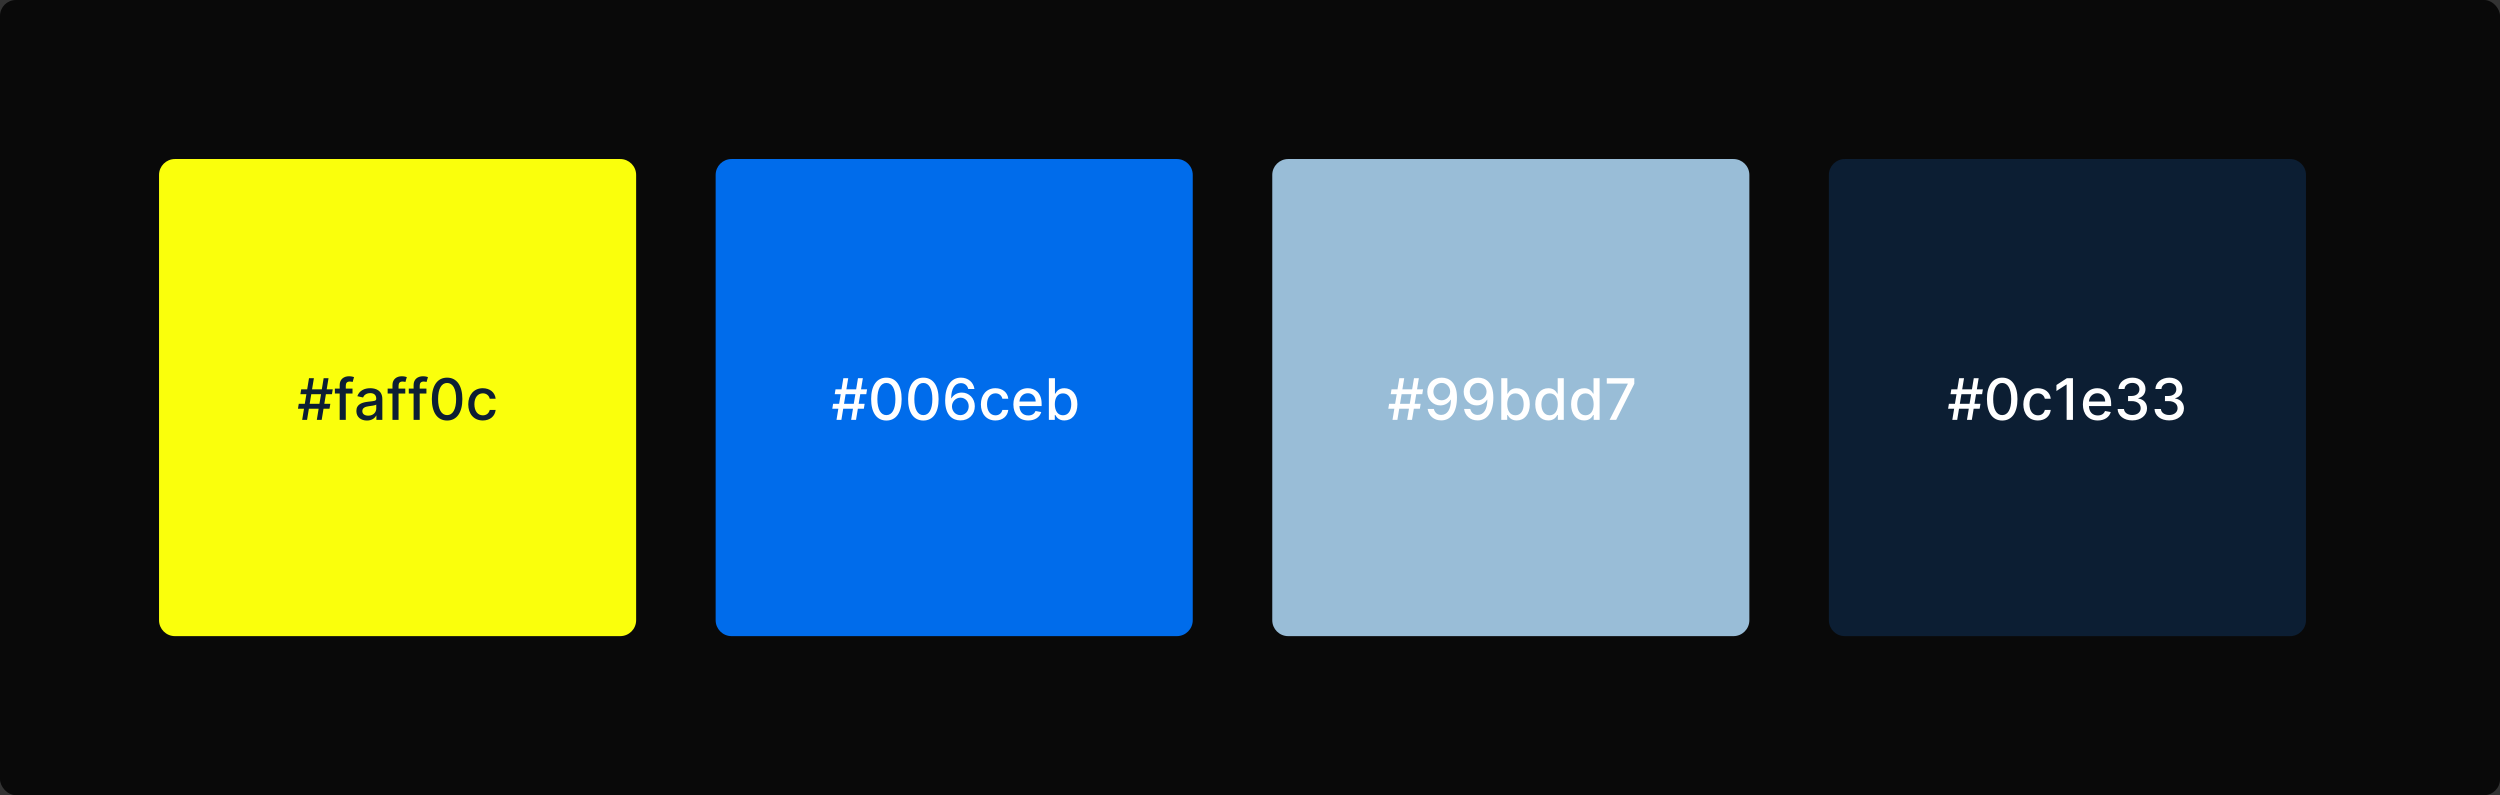 <svg width="786" height="250" viewBox="0 0 786 250" fill="none" xmlns="http://www.w3.org/2000/svg">
<rect x="0" y="0" width="786" height="250" fill="#333333" stroke="none"/>
<rect width="786" height="250" rx="5" fill="#090909"/>
<path d="M50 55C50 52.239 52.239 50 55 50H195C197.761 50 200 52.239 200 55V195C200 197.761 197.761 200 195 200H55C52.239 200 50 197.761 50 195V55Z" fill="#FAFF0C"/>
<path d="M225 55C225 52.239 227.239 50 230 50H370C372.761 50 375 52.239 375 55V195C375 197.761 372.761 200 370 200H230C227.239 200 225 197.761 225 195V55Z" fill="#006CEB"/>
<path d="M400 55C400 52.239 402.239 50 405 50H545C547.761 50 550 52.239 550 55V195C550 197.761 547.761 200 545 200H405C402.239 200 400 197.761 400 195V55Z" fill="#99BDD7"/>
<path d="M575 55C575 52.239 577.239 50 580 50H720C722.761 50 725 52.239 725 55V195C725 197.761 722.761 200 720 200H580C577.239 200 575 197.761 575 195V55Z" fill="#0C1E33"/>
<path d="M99.606 132H101.14L101.715 128.497H103.601L103.85 126.963H101.965L102.463 123.946H104.362L104.611 122.412H102.713L103.288 118.909H101.754L101.178 122.412H98.11L98.686 118.909H97.151L96.576 122.412H94.691L94.441 123.946H96.327L95.828 126.963H93.93L93.681 128.497H95.579L95.004 132H96.538L97.113 128.497H100.181L99.606 132ZM97.362 126.963L97.861 123.946H100.929L100.431 126.963H97.362ZM110.83 122.182H108.715V121.3C108.715 120.43 109.073 119.957 110.006 119.957C110.402 119.957 110.683 120.047 110.862 120.104L111.31 118.558C111.041 118.455 110.485 118.295 109.712 118.295C108.159 118.295 106.797 119.203 106.797 121.044V122.182H105.282V123.716H106.797V132H108.715V123.716H110.83V122.182ZM115.361 132.217C116.984 132.217 117.898 131.393 118.263 130.658H118.339V132H120.206V125.48C120.206 122.623 117.956 122.054 116.396 122.054C114.619 122.054 112.983 122.77 112.344 124.56L114.14 124.969C114.421 124.272 115.137 123.601 116.422 123.601C117.656 123.601 118.288 124.246 118.288 125.359V125.403C118.288 126.1 117.572 126.087 115.808 126.292C113.948 126.509 112.043 126.995 112.043 129.226C112.043 131.156 113.494 132.217 115.361 132.217ZM115.776 130.683C114.696 130.683 113.916 130.197 113.916 129.251C113.916 128.229 114.824 127.864 115.93 127.717C116.55 127.634 118.02 127.468 118.295 127.193V128.459C118.295 129.622 117.368 130.683 115.776 130.683ZM127.424 122.182H125.308V121.3C125.308 120.43 125.666 119.957 126.6 119.957C126.996 119.957 127.277 120.047 127.456 120.104L127.904 118.558C127.635 118.455 127.079 118.295 126.306 118.295C124.752 118.295 123.391 119.203 123.391 121.044V122.182H121.876V123.716H123.391V132H125.308V123.716H127.424V122.182ZM134.069 122.182H131.953V121.3C131.953 120.43 132.311 119.957 133.244 119.957C133.64 119.957 133.922 120.047 134.101 120.104L134.548 118.558C134.28 118.455 133.724 118.295 132.95 118.295C131.397 118.295 130.035 119.203 130.035 121.044V122.182H128.52V123.716H130.035V132H131.953V123.716H134.069V122.182ZM140.573 132.217C143.596 132.217 145.367 129.75 145.367 125.461C145.367 121.204 143.57 118.73 140.573 118.73C137.568 118.73 135.779 121.197 135.772 125.461C135.772 129.744 137.543 132.211 140.573 132.217ZM140.573 130.511C138.802 130.511 137.735 128.734 137.735 125.461C137.741 122.201 138.808 120.405 140.573 120.405C142.33 120.405 143.404 122.201 143.404 125.461C143.404 128.734 142.337 130.511 140.573 130.511ZM151.795 132.198C154.116 132.198 155.618 130.805 155.829 128.893H153.969C153.726 129.955 152.901 130.581 151.808 130.581C150.191 130.581 149.149 129.232 149.149 127.091C149.149 124.988 150.21 123.665 151.808 123.665C153.023 123.665 153.764 124.432 153.969 125.352H155.829C155.624 123.371 154.007 122.054 151.776 122.054C149.009 122.054 147.219 124.138 147.219 127.136C147.219 130.095 148.945 132.198 151.795 132.198Z" fill="#0C1E33"/>
<path d="M267.6 132H269.134L269.71 128.497H271.595L271.844 126.963H269.959L270.457 123.946H272.356L272.605 122.412H270.707L271.282 118.909H269.748L269.173 122.412H266.104L266.68 118.909H265.146L264.57 122.412H262.685L262.435 123.946H264.321L263.822 126.963H261.924L261.675 128.497H263.573L262.998 132H264.532L265.107 128.497H268.175L267.6 132ZM265.357 126.963L265.855 123.946H268.923L268.425 126.963H265.357ZM278.684 132.217C281.707 132.217 283.478 129.75 283.478 125.461C283.478 121.204 281.682 118.73 278.684 118.73C275.68 118.73 273.89 121.197 273.884 125.461C273.884 129.744 275.654 132.211 278.684 132.217ZM278.684 130.511C276.913 130.511 275.846 128.734 275.846 125.461C275.852 122.201 276.92 120.405 278.684 120.405C280.442 120.405 281.516 122.201 281.516 125.461C281.516 128.734 280.448 130.511 278.684 130.511ZM290.303 132.217C293.327 132.217 295.097 129.75 295.097 125.461C295.097 121.204 293.301 118.73 290.303 118.73C287.299 118.73 285.509 121.197 285.503 125.461C285.503 129.744 287.273 132.211 290.303 132.217ZM290.303 130.511C288.532 130.511 287.465 128.734 287.465 125.461C287.471 122.201 288.539 120.405 290.303 120.405C292.061 120.405 293.135 122.201 293.135 125.461C293.135 128.734 292.067 130.511 290.303 130.511ZM301.935 132.179C304.671 132.205 306.486 130.236 306.48 127.724C306.486 125.218 304.664 123.422 302.395 123.422C301.015 123.422 299.819 124.087 299.148 125.192H299.052C299.059 122.22 300.184 120.456 302.101 120.456C303.36 120.456 304.153 121.223 304.422 122.31H306.371C306.071 120.239 304.441 118.73 302.101 118.73C299.059 118.73 297.16 121.344 297.16 125.896C297.154 130.715 299.608 132.16 301.935 132.179ZM301.929 130.517C300.407 130.517 299.295 129.239 299.295 127.768C299.301 126.305 300.465 125.026 301.973 125.026C303.469 125.026 304.569 126.234 304.562 127.749C304.569 129.296 303.424 130.517 301.929 130.517ZM312.969 132.198C315.29 132.198 316.792 130.805 317.003 128.893H315.143C314.9 129.955 314.075 130.581 312.982 130.581C311.365 130.581 310.323 129.232 310.323 127.091C310.323 124.988 311.384 123.665 312.982 123.665C314.197 123.665 314.938 124.432 315.143 125.352H317.003C316.798 123.371 315.181 122.054 312.95 122.054C310.182 122.054 308.393 124.138 308.393 127.136C308.393 130.095 310.118 132.198 312.969 132.198ZM323.278 132.198C325.419 132.198 326.934 131.143 327.369 129.545L325.56 129.219C325.215 130.146 324.384 130.619 323.297 130.619C321.661 130.619 320.561 129.558 320.51 127.666H327.49V126.989C327.49 123.441 325.368 122.054 323.144 122.054C320.408 122.054 318.605 124.138 318.605 127.155C318.605 130.204 320.382 132.198 323.278 132.198ZM320.517 126.234C320.593 124.841 321.603 123.633 323.157 123.633C324.64 123.633 325.611 124.732 325.618 126.234H320.517ZM329.764 132H331.631V130.472H331.791C332.136 131.099 332.839 132.192 334.629 132.192C337.007 132.192 338.732 130.287 338.732 127.11C338.732 123.927 336.981 122.054 334.61 122.054C332.788 122.054 332.129 123.166 331.791 123.773H331.676V118.909H329.764V132ZM331.637 127.091C331.637 125.039 332.532 123.678 334.2 123.678C335.933 123.678 336.802 125.141 336.802 127.091C336.802 129.06 335.907 130.562 334.2 130.562C332.558 130.562 331.637 129.156 331.637 127.091Z" fill="white"/>
<path d="M442.407 132H443.941L444.516 128.497H446.402L446.651 126.963H444.765L445.264 123.946H447.162L447.412 122.412H445.513L446.089 118.909H444.555L443.979 122.412H440.911L441.486 118.909H439.952L439.377 122.412H437.491L437.242 123.946H439.128L438.629 126.963H436.731L436.481 128.497H438.38L437.805 132H439.339L439.914 128.497H442.982L442.407 132ZM440.163 126.963L440.662 123.946H443.73L443.231 126.963H440.163ZM453.286 118.73C450.537 118.705 448.741 120.68 448.741 123.16C448.748 125.659 450.557 127.462 452.826 127.462C454.213 127.462 455.402 126.784 456.073 125.685H456.175C456.169 128.695 455.037 130.453 453.12 130.453C451.867 130.453 451.062 129.686 450.806 128.567H448.856C449.144 130.683 450.78 132.179 453.12 132.179C456.162 132.179 458.067 129.565 458.067 124.982C458.061 120.2 455.619 118.749 453.286 118.73ZM453.292 120.392C454.807 120.392 455.926 121.677 455.926 123.115C455.932 124.572 454.75 125.851 453.254 125.851C451.752 125.851 450.665 124.649 450.659 123.134C450.659 121.613 451.79 120.392 453.292 120.392ZM464.729 118.73C461.981 118.705 460.185 120.68 460.185 123.16C460.191 125.659 462 127.462 464.269 127.462C465.656 127.462 466.845 126.784 467.516 125.685H467.619C467.612 128.695 466.481 130.453 464.563 130.453C463.31 130.453 462.505 129.686 462.249 128.567H460.3C460.587 130.683 462.224 132.179 464.563 132.179C467.606 132.179 469.511 129.565 469.511 124.982C469.504 120.2 467.062 118.749 464.729 118.73ZM464.736 120.392C466.251 120.392 467.369 121.677 467.369 123.115C467.376 124.572 466.193 125.851 464.697 125.851C463.195 125.851 462.109 124.649 462.102 123.134C462.102 121.613 463.234 120.392 464.736 120.392ZM471.999 132H473.865V130.472H474.025C474.37 131.099 475.073 132.192 476.863 132.192C479.241 132.192 480.967 130.287 480.967 127.11C480.967 123.927 479.215 122.054 476.844 122.054C475.022 122.054 474.364 123.166 474.025 123.773H473.91V118.909H471.999V132ZM473.872 127.091C473.872 125.039 474.767 123.678 476.435 123.678C478.167 123.678 479.036 125.141 479.036 127.091C479.036 129.06 478.142 130.562 476.435 130.562C474.792 130.562 473.872 129.156 473.872 127.091ZM486.788 132.192C488.578 132.192 489.281 131.099 489.626 130.472H489.786V132H491.653V118.909H489.741V123.773H489.626C489.281 123.166 488.629 122.054 486.801 122.054C484.43 122.054 482.685 123.927 482.685 127.11C482.685 130.287 484.404 132.192 486.788 132.192ZM487.21 130.562C485.504 130.562 484.615 129.06 484.615 127.091C484.615 125.141 485.484 123.678 487.21 123.678C488.879 123.678 489.773 125.039 489.773 127.091C489.773 129.156 488.859 130.562 487.21 130.562ZM498.056 132.192C499.846 132.192 500.549 131.099 500.894 130.472H501.054V132H502.92V118.909H501.009V123.773H500.894C500.549 123.166 499.897 122.054 498.069 122.054C495.697 122.054 493.952 123.927 493.952 127.11C493.952 130.287 495.672 132.192 498.056 132.192ZM498.478 130.562C496.771 130.562 495.883 129.06 495.883 127.091C495.883 125.141 496.752 123.678 498.478 123.678C500.146 123.678 501.041 125.039 501.041 127.091C501.041 129.156 500.127 130.562 498.478 130.562ZM506.064 132H508.128L513.824 120.661V118.909H505.169V120.603H511.778V120.699L506.064 132Z" fill="white"/>
<path d="M618.41 132H619.944L620.519 128.497H622.405L622.654 126.963H620.768L621.267 123.946H623.165L623.415 122.412H621.516L622.092 118.909H620.557L619.982 122.412H616.914L617.489 118.909H615.955L615.38 122.412H613.494L613.245 123.946H615.131L614.632 126.963H612.734L612.484 128.497H614.383L613.807 132H615.342L615.917 128.497H618.985L618.41 132ZM616.166 126.963L616.665 123.946H619.733L619.234 126.963H616.166ZM629.494 132.217C632.517 132.217 634.288 129.75 634.288 125.461C634.288 121.204 632.491 118.73 629.494 118.73C626.489 118.73 624.699 121.197 624.693 125.461C624.693 129.744 626.464 132.211 629.494 132.217ZM629.494 130.511C627.723 130.511 626.655 128.734 626.655 125.461C626.662 122.201 627.729 120.405 629.494 120.405C631.251 120.405 632.325 122.201 632.325 125.461C632.325 128.734 631.258 130.511 629.494 130.511ZM640.716 132.198C643.037 132.198 644.539 130.805 644.75 128.893H642.89C642.647 129.955 641.822 130.581 640.729 130.581C639.112 130.581 638.07 129.232 638.07 127.091C638.07 124.988 639.131 123.665 640.729 123.665C641.944 123.665 642.685 124.432 642.89 125.352H644.75C644.545 123.371 642.928 122.054 640.697 122.054C637.929 122.054 636.14 124.138 636.14 127.136C636.14 130.095 637.866 132.198 640.716 132.198ZM651.735 118.909H649.811L646.544 121.044V122.936L649.676 120.891H649.753V132H651.735V118.909ZM659.533 132.198C661.674 132.198 663.189 131.143 663.624 129.545L661.815 129.219C661.47 130.146 660.639 130.619 659.552 130.619C657.916 130.619 656.816 129.558 656.765 127.666H663.745V126.989C663.745 123.441 661.623 122.054 659.399 122.054C656.663 122.054 654.86 124.138 654.86 127.155C654.86 130.204 656.637 132.198 659.533 132.198ZM656.772 126.234C656.848 124.841 657.858 123.633 659.411 123.633C660.894 123.633 661.866 124.732 661.872 126.234H656.772ZM670.398 132.179C673.07 132.179 675.032 130.581 675.026 128.408C675.032 126.752 674.028 125.563 672.29 125.295V125.192C673.658 124.841 674.546 123.767 674.54 122.297C674.546 120.373 672.967 118.73 670.449 118.73C668.046 118.73 666.115 120.181 666.051 122.31H667.962C668.007 121.108 669.139 120.379 670.423 120.379C671.759 120.379 672.635 121.191 672.629 122.399C672.635 123.665 671.619 124.496 670.168 124.496H669.062V126.107H670.168C671.983 126.107 673.031 127.027 673.031 128.344C673.031 129.616 671.926 130.479 670.385 130.479C668.966 130.479 667.86 129.75 667.783 128.587H665.776C665.859 130.722 667.752 132.179 670.398 132.179ZM681.999 132.179C684.671 132.179 686.634 130.581 686.627 128.408C686.634 126.752 685.63 125.563 683.891 125.295V125.192C685.259 124.841 686.148 123.767 686.141 122.297C686.148 120.373 684.569 118.73 682.051 118.73C679.647 118.73 677.717 120.181 677.653 122.31H679.564C679.609 121.108 680.74 120.379 682.025 120.379C683.361 120.379 684.237 121.191 684.23 122.399C684.237 123.665 683.22 124.496 681.769 124.496H680.663V126.107H681.769C683.585 126.107 684.633 127.027 684.633 128.344C684.633 129.616 683.527 130.479 681.987 130.479C680.568 130.479 679.462 129.75 679.385 128.587H677.378C677.461 130.722 679.353 132.179 681.999 132.179Z" fill="white"/>
</svg>
